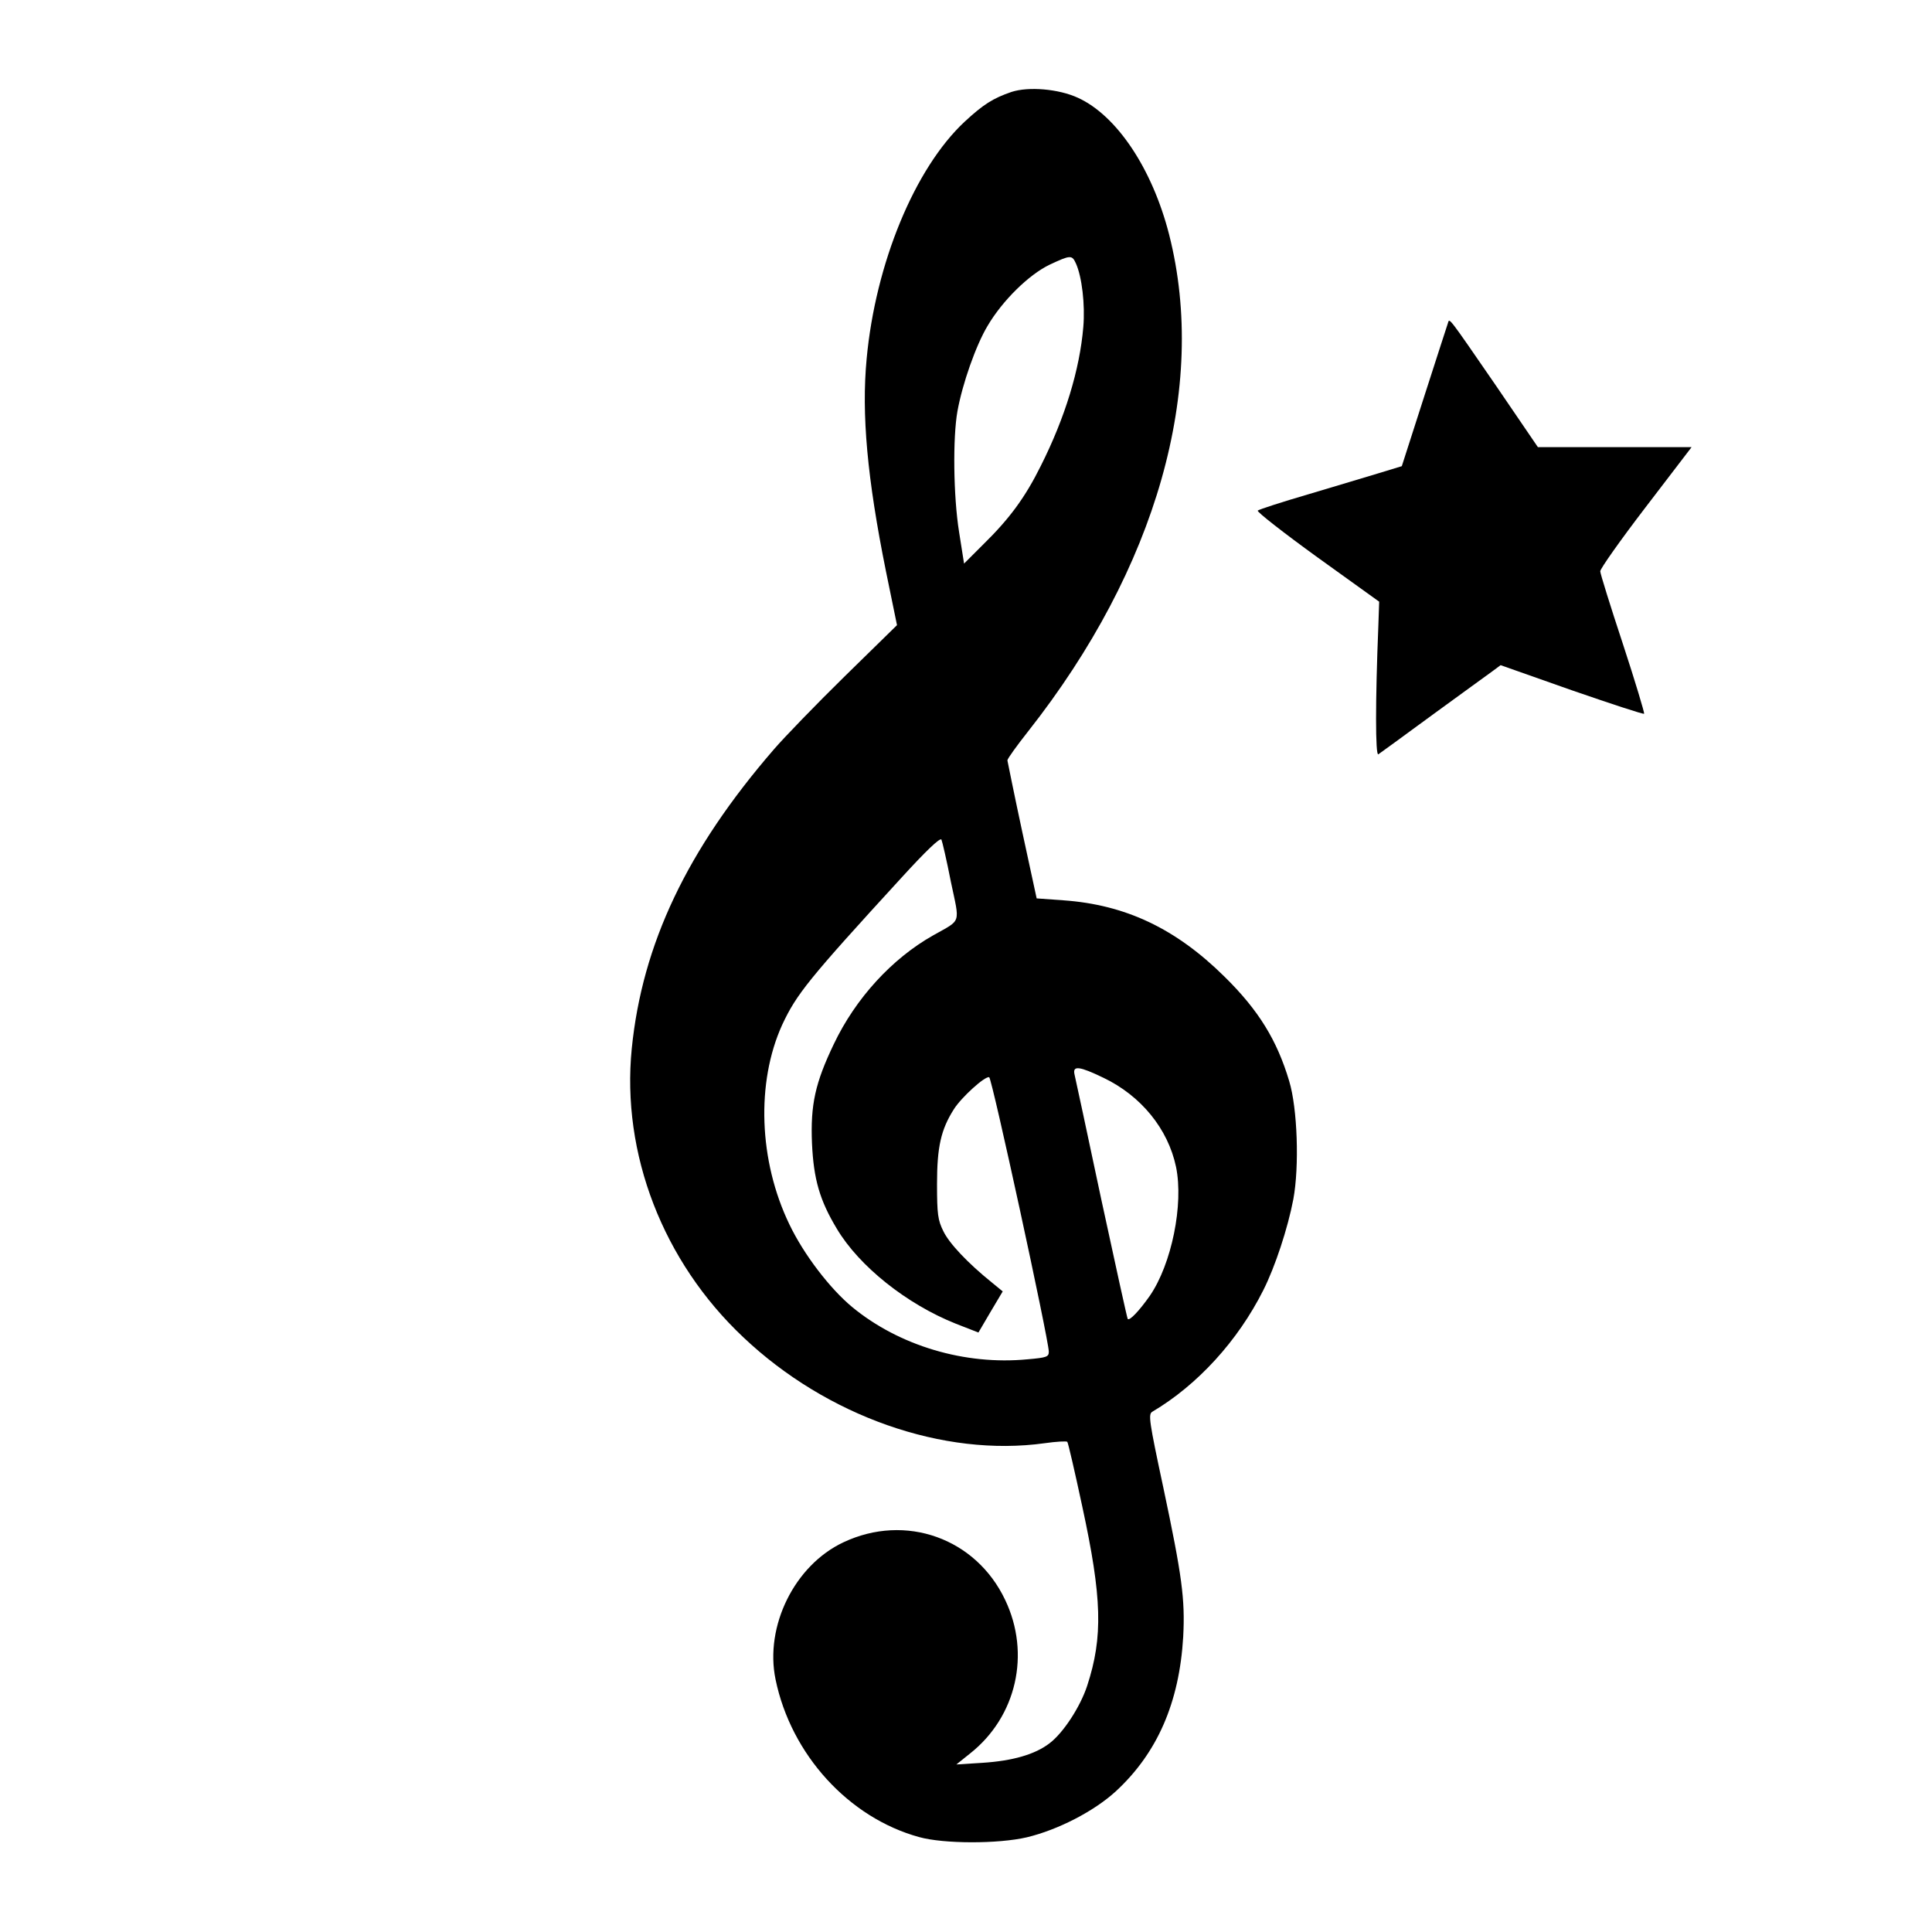 <?xml version="1.0" standalone="no"?>
<!DOCTYPE svg PUBLIC "-//W3C//DTD SVG 20010904//EN"
 "http://www.w3.org/TR/2001/REC-SVG-20010904/DTD/svg10.dtd">
<svg version="1.0" xmlns="http://www.w3.org/2000/svg"
 width="700pt" height="700pt" viewBox="0 0 700 700"
 preserveAspectRatio="xMidYMid meet">
<g transform="translate(0,700) scale(0.1,-0.1)"
fill="#000000" stroke="none">
<path d="M3665 6667 c-67 -23 -102 -45 -170 -108 -181 -169 -323 -514 -355
-859 -19 -201 2 -433 70 -770 l40 -195 -189 -185 c-104 -102 -219 -221 -257
-265 -315 -364 -477 -706 -515 -1084 -38 -381 113 -772 404 -1046 303 -287
726 -435 1092 -384 42 6 79 8 82 5 3 -3 27 -107 54 -233 72 -332 76 -474 18
-651 -25 -76 -86 -170 -136 -208 -53 -41 -135 -64 -243 -71 l-95 -6 50 40
c168 133 220 361 127 556 -106 224 -361 315 -586 209 -177 -83 -286 -304 -246
-497 56 -272 265 -501 520 -571 89 -25 287 -25 390 -1 113 27 243 94 322 166
151 139 231 322 245 561 7 136 -4 219 -72 540 -52 243 -55 266 -40 275 164 97
310 257 402 440 43 85 89 225 109 330 22 119 15 329 -15 428 -44 148 -111 257
-234 378 -177 175 -359 261 -584 277 l-97 7 -53 245 c-29 135 -52 250 -53 255
0 6 34 53 75 105 466 591 652 1245 511 1800 -61 239 -190 432 -331 496 -70 32
-178 41 -240 21z m233 -621 c22 -48 34 -150 27 -231 -13 -154 -66 -328 -154
-503 -57 -115 -114 -192 -209 -285 l-69 -69 -18 114 c-21 131 -23 343 -6 438
18 100 67 239 109 309 54 92 150 186 225 222 75 35 81 36 95 5z m-453 -2240
c33 -157 40 -136 -64 -195 -149 -84 -281 -228 -360 -394 -67 -140 -85 -219
-79 -360 6 -130 28 -206 90 -309 81 -136 253 -273 431 -344 l82 -32 44 75 44
74 -39 32 c-87 70 -155 142 -176 186 -20 40 -23 62 -23 171 0 134 14 197 61
271 27 43 113 121 128 116 10 -3 215 -948 216 -994 0 -19 -7 -22 -77 -28 -227
-22 -465 49 -635 189 -81 67 -176 191 -228 300 -111 230 -121 514 -26 723 52
111 94 164 435 536 86 94 137 143 142 135 3 -7 19 -75 34 -152z m553 -711
c136 -65 234 -185 263 -323 28 -136 -16 -352 -95 -467 -38 -54 -73 -91 -80
-84 -2 2 -45 198 -96 434 -50 237 -94 440 -97 453 -7 32 18 29 105 -13z"/>
<path d="M5246 5829 c-3 -8 -41 -127 -86 -266 l-81 -252 -82 -25 c-45 -14
-161 -48 -257 -77 -96 -28 -179 -55 -183 -59 -4 -4 93 -80 216 -169 l224 -161
-3 -88 c-11 -270 -11 -472 0 -465 6 4 94 68 196 143 102 74 199 145 216 157
l31 23 258 -91 c142 -49 260 -88 262 -85 2 2 -32 116 -77 253 -45 136 -82 255
-82 263 -1 8 73 113 165 233 l166 217 -278 0 -279 0 -152 223 c-177 257 -168
245 -174 226z"/>
</g>
</svg>
